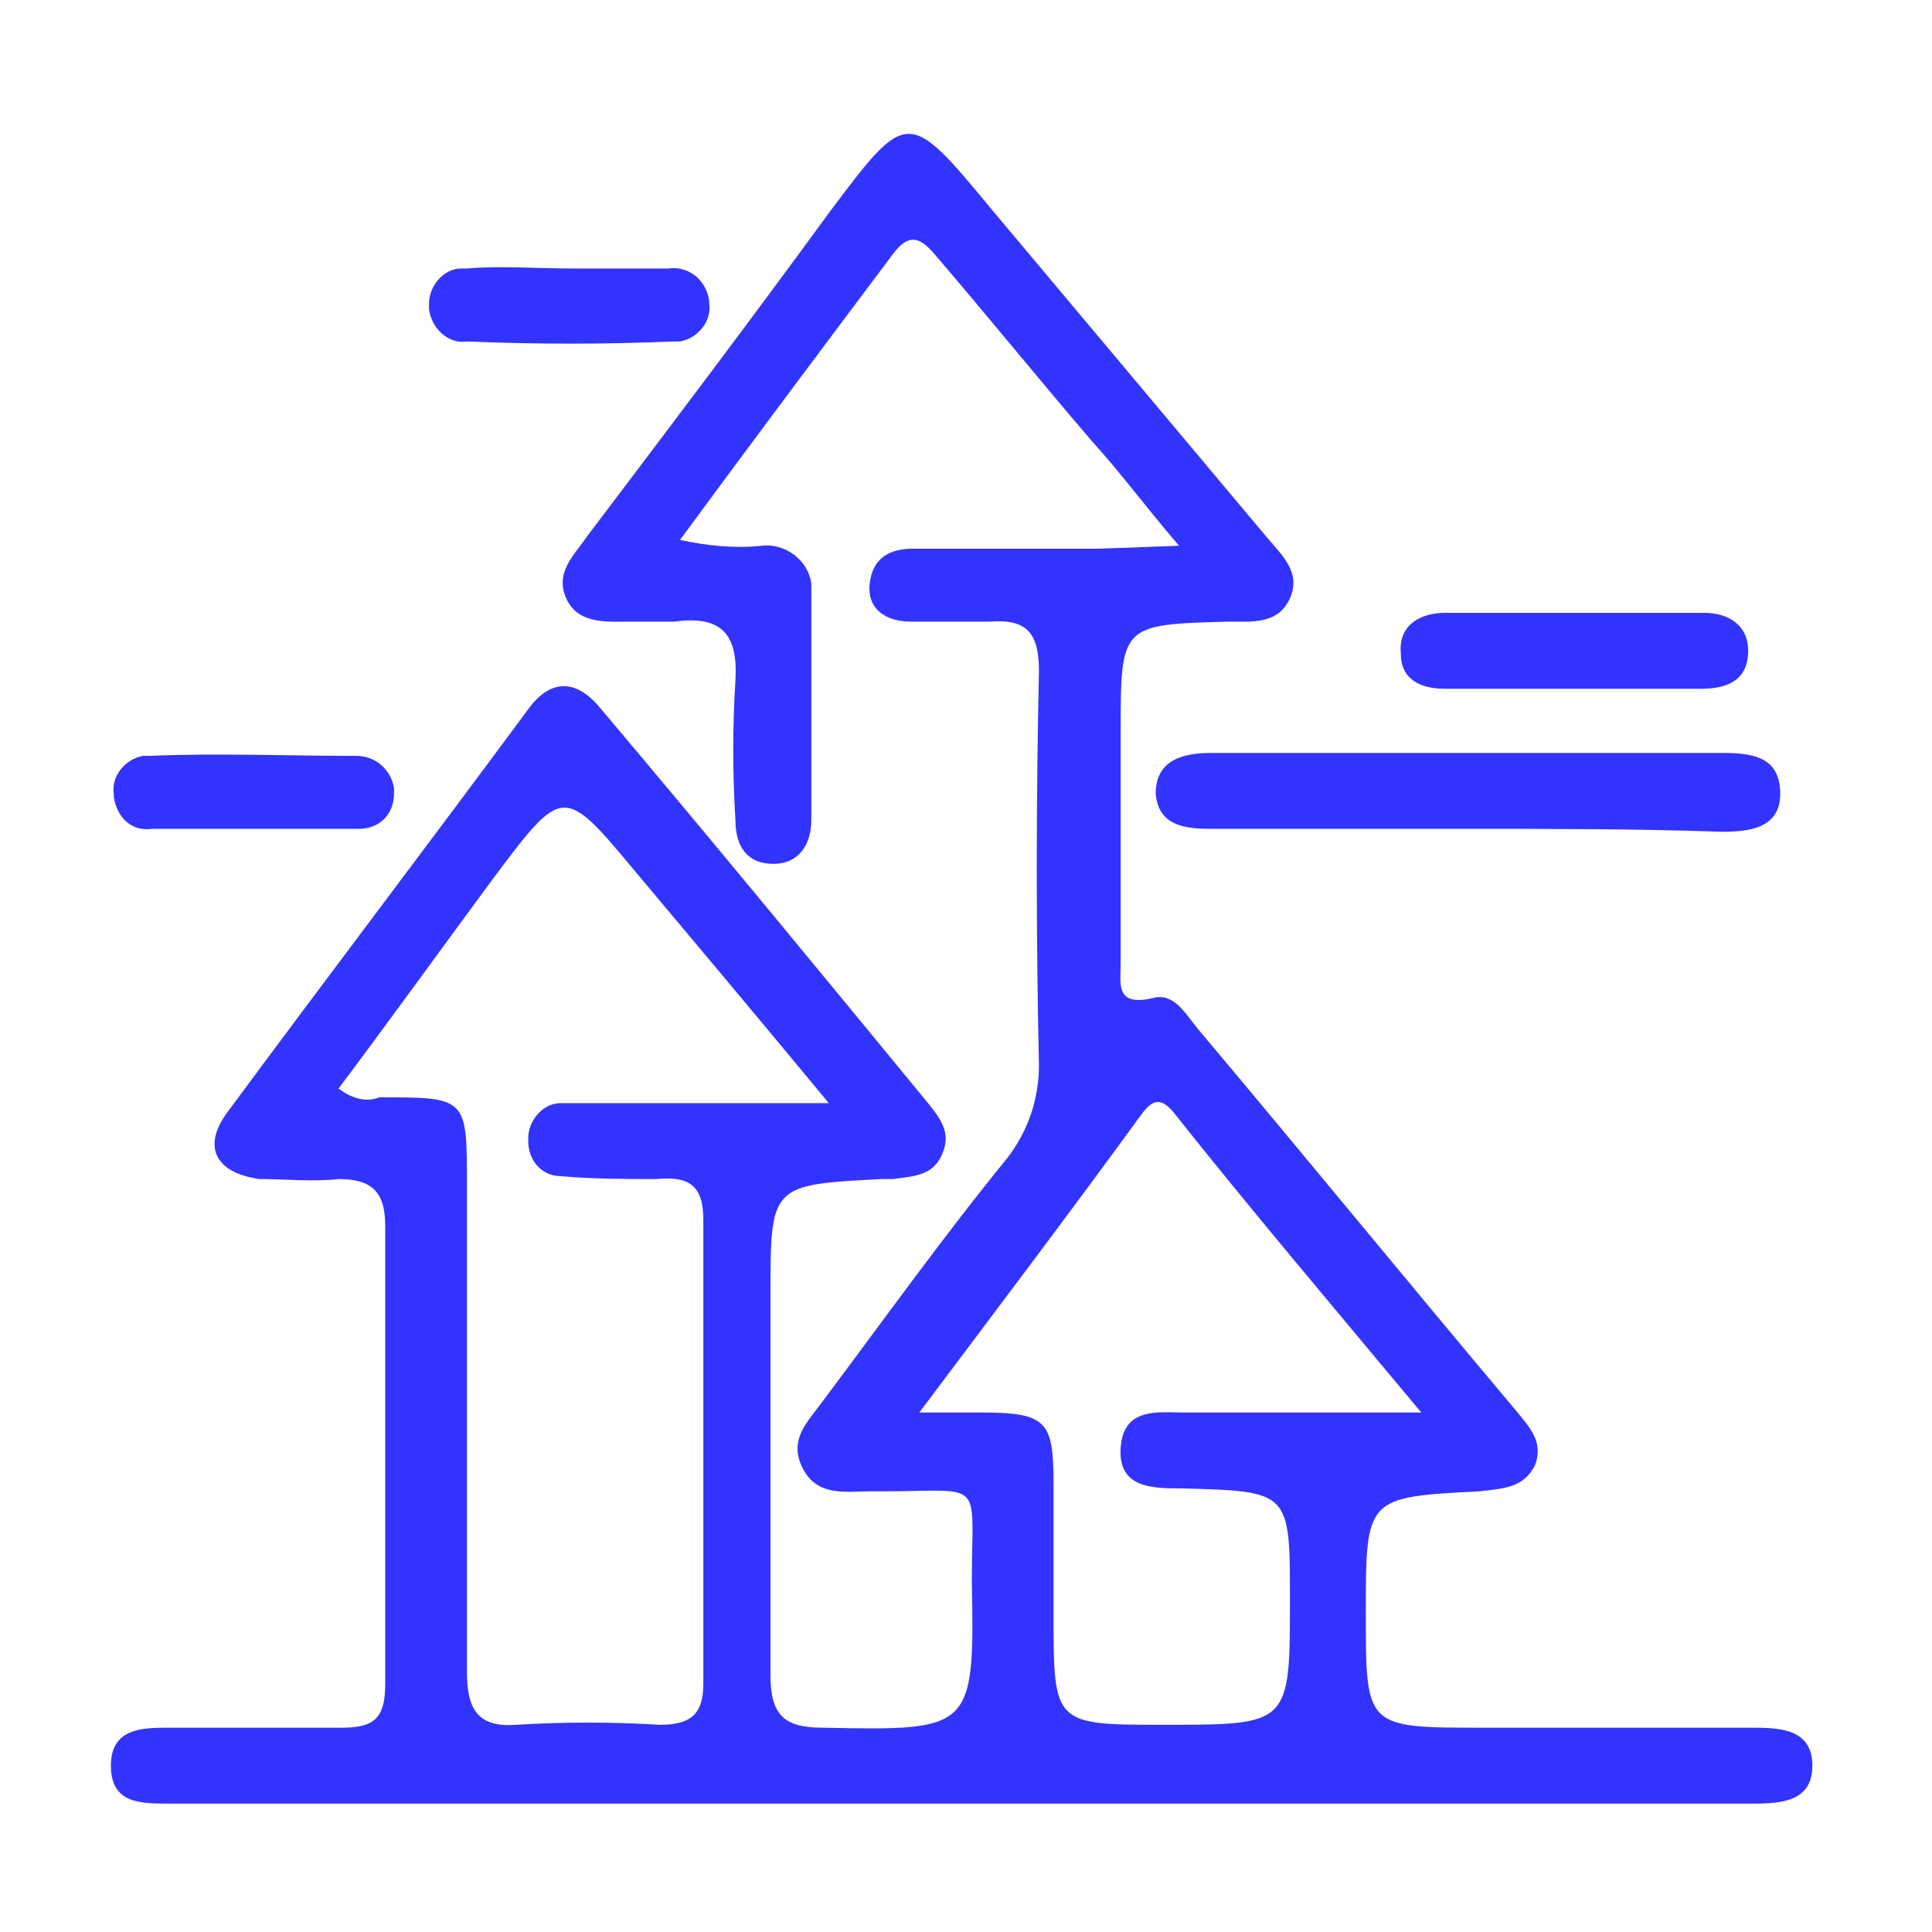 <?xml version="1.0" encoding="utf-8"?>
<!-- Generator: Adobe Illustrator 25.2.1, SVG Export Plug-In . SVG Version: 6.00 Build 0)  -->
<svg version="1.1" id="Layer_1" xmlns="http://www.w3.org/2000/svg" xmlns:xlink="http://www.w3.org/1999/xlink" x="0px" y="0px"
	 viewBox="0 0 66.2 66.2" style="enable-background:new 0 0 66.2 66.2;" xml:space="preserve">
<style type="text/css">
	.st0{fill:#3333FF;}
</style>
<g id="ZNrMPG.tif" transform="translate(-334.936 -436.367)">
	<g id="Group_19" transform="translate(334.936 436.367)">
		<path id="Path_54" class="st0" d="M40.4,18.7c-1.2-1.4-2-2.5-3-3.6c-1.8-2.1-3.5-4.2-5.3-6.3c-0.5-0.6-0.9-0.9-1.5-0.1
			c-2.4,3.2-4.8,6.4-7.3,9.8c0.9,0.2,1.9,0.3,2.8,0.2c0.8-0.1,1.6,0.5,1.7,1.3c0,0.1,0,0.2,0,0.4c0,2.6,0,5.1,0,7.7
			c0,0.8-0.4,1.5-1.3,1.5s-1.3-0.6-1.3-1.5c-0.1-1.6-0.1-3.2,0-4.8c0.1-1.7-0.6-2.2-2.1-2c-0.5,0-1,0-1.5,0c-0.8,0-1.8,0.1-2.2-0.8
			c-0.4-0.9,0.3-1.5,0.7-2.1c2.8-3.7,5.6-7.4,8.3-11.1c2.7-3.6,2.7-3.6,5.6-0.1c3.1,3.7,6.3,7.5,9.4,11.2c0.5,0.6,1.2,1.2,0.8,2.1
			s-1.3,0.8-2.1,0.8c-3.7,0.1-3.7,0.1-3.7,3.8c0,2.6,0,5.2,0,7.9c0,0.7-0.2,1.5,1.1,1.2c0.7-0.2,1.1,0.5,1.5,1
			c3.7,4.4,7.3,8.8,11,13.2c0.4,0.5,0.9,1,0.6,1.8c-0.4,0.8-1.1,0.8-1.9,0.9c-3.9,0.2-3.9,0.2-3.9,4.2c0,3.9,0,3.9,4,3.9
			c3.1,0,6.2,0,9.3,0c1,0,2,0.1,2,1.3c0,1.2-1,1.3-2,1.3c-18.1,0-36.2,0-54.3,0c-1,0-2,0-2-1.3c0-1.3,1.1-1.3,2-1.3c2,0,3.9,0,5.9,0
			c1.1,0,1.5-0.3,1.5-1.5c0-5.2,0-10.5,0-15.7c0-1.2-0.5-1.6-1.6-1.6c-0.9,0.1-1.8,0-2.7,0c-1.5-0.2-2-1.1-1.1-2.3
			c3.4-4.6,6.9-9.2,10.3-13.8c0.8-1.1,1.7-1,2.5,0c3.8,4.5,7.5,9,11.2,13.5c0.4,0.5,0.8,1,0.5,1.7c-0.3,0.8-1,0.8-1.7,0.9
			c-0.1,0-0.2,0-0.4,0c-3.8,0.2-3.8,0.2-3.8,4c0,4.3,0,8.7,0,13c0,1.4,0.5,1.8,1.8,1.8c5.1,0.1,5.2,0.1,5.1-5c0-3.6,0.5-3.1-3.1-3.1
			c-0.1,0-0.2,0-0.4,0c-0.8,0-1.8,0.2-2.3-0.8s0.2-1.6,0.7-2.3c2.1-2.8,4.1-5.6,6.3-8.3c0.7-0.9,1.1-2,1.1-3.2
			c-0.1-4.5-0.1-9,0-13.5c0-1.3-0.4-1.8-1.7-1.7c-0.9,0-1.8,0-2.7,0c-0.8,0-1.5-0.4-1.4-1.3s0.7-1.2,1.5-1.2c2.1,0,4.3,0,6.4,0
			L40.4,18.7L40.4,18.7z M11.6,37.3c0.4,0.3,0.9,0.5,1.4,0.3c3,0,3,0,3,3c0,5.5,0,11.1,0,16.7c0,1.3,0.4,1.9,1.7,1.8
			c1.6-0.1,3.3-0.1,4.9,0c1,0,1.5-0.3,1.5-1.4c0-5.3,0-10.6,0-15.9c0-1.2-0.5-1.5-1.6-1.4c-1.1,0-2.2,0-3.3-0.1
			c-0.6,0-1.1-0.5-1.1-1.2c0,0,0-0.1,0-0.1c0-0.6,0.5-1.2,1.1-1.2c0,0,0,0,0,0c0.5,0,1.1,0,1.6,0c2.4,0,4.8,0,7.6,0
			c-2.4-2.9-4.5-5.4-6.6-7.9c-2.5-3-2.5-3-4.9,0.2C15.2,32.4,13.4,34.9,11.6,37.3z M31.5,48.4c1,0,1.6,0,2.1,0
			c2.3,0,2.5,0.3,2.5,2.5c0,1.5,0,2.9,0,4.4c0,3.8,0,3.8,3.8,3.8c4.3,0,4.3,0,4.3-4.3c0-3.7,0-3.7-3.7-3.8c-1,0-2.2,0-2.1-1.4
			s1.3-1.2,2.2-1.2c2.5,0,5.1,0,8.1,0c-3-3.6-5.8-6.9-8.5-10.3c-0.5-0.6-0.8-0.3-1.1,0.1C36.7,41.5,34.2,44.8,31.5,48.4L31.5,48.4z"
			/>
		<path id="Path_55" class="st0" d="M50.3,28.4c-2.9,0-5.8,0-8.8,0c-0.9,0-1.8-0.1-1.9-1.2c0-1.2,1-1.4,1.9-1.4c5.8,0,11.7,0,17.5,0
			c1,0,2,0.1,2,1.4c0,1.2-1.1,1.3-2,1.3C56.1,28.4,53.2,28.4,50.3,28.4z"/>
		<path id="Path_56" class="st0" d="M53.9,23.6c-1.5,0-2.9,0-4.4,0c-0.8,0-1.5-0.3-1.5-1.2c-0.1-1,0.7-1.4,1.5-1.4c3,0,6,0,8.9,0
			c0.8,0,1.5,0.4,1.5,1.3c0,1-0.7,1.3-1.6,1.3C56.8,23.6,55.3,23.6,53.9,23.6L53.9,23.6z"/>
		<path id="Path_57" class="st0" d="M8.7,28.4c-1.2,0-2.3,0-3.5,0c-0.7,0.1-1.2-0.4-1.3-1.1c0,0,0-0.1,0-0.1c-0.1-0.6,0.4-1.2,1-1.3
			c0.1,0,0.1,0,0.2,0c2.4-0.1,4.7,0,7.1,0c0.7,0,1.2,0.5,1.3,1.1c0,0,0,0.1,0,0.2c0,0.7-0.5,1.2-1.2,1.2c0,0-0.1,0-0.1,0
			C11,28.4,9.9,28.4,8.7,28.4z"/>
		<path id="Path_58" class="st0" d="M19.6,9.2c1.1,0,2.2,0,3.3,0c0.7-0.1,1.3,0.4,1.4,1.1c0,0,0,0.1,0,0.1c0.1,0.6-0.4,1.2-1,1.3
			c-0.1,0-0.1,0-0.2,0c-2.4,0.1-4.7,0.1-7.1,0c-0.6,0.1-1.2-0.4-1.3-1.1c0-0.1,0-0.1,0-0.2c0-0.6,0.5-1.2,1.1-1.2c0.1,0,0.1,0,0.2,0
			C17.1,9.1,18.4,9.2,19.6,9.2z"/>
	</g>
</g>
</svg>
